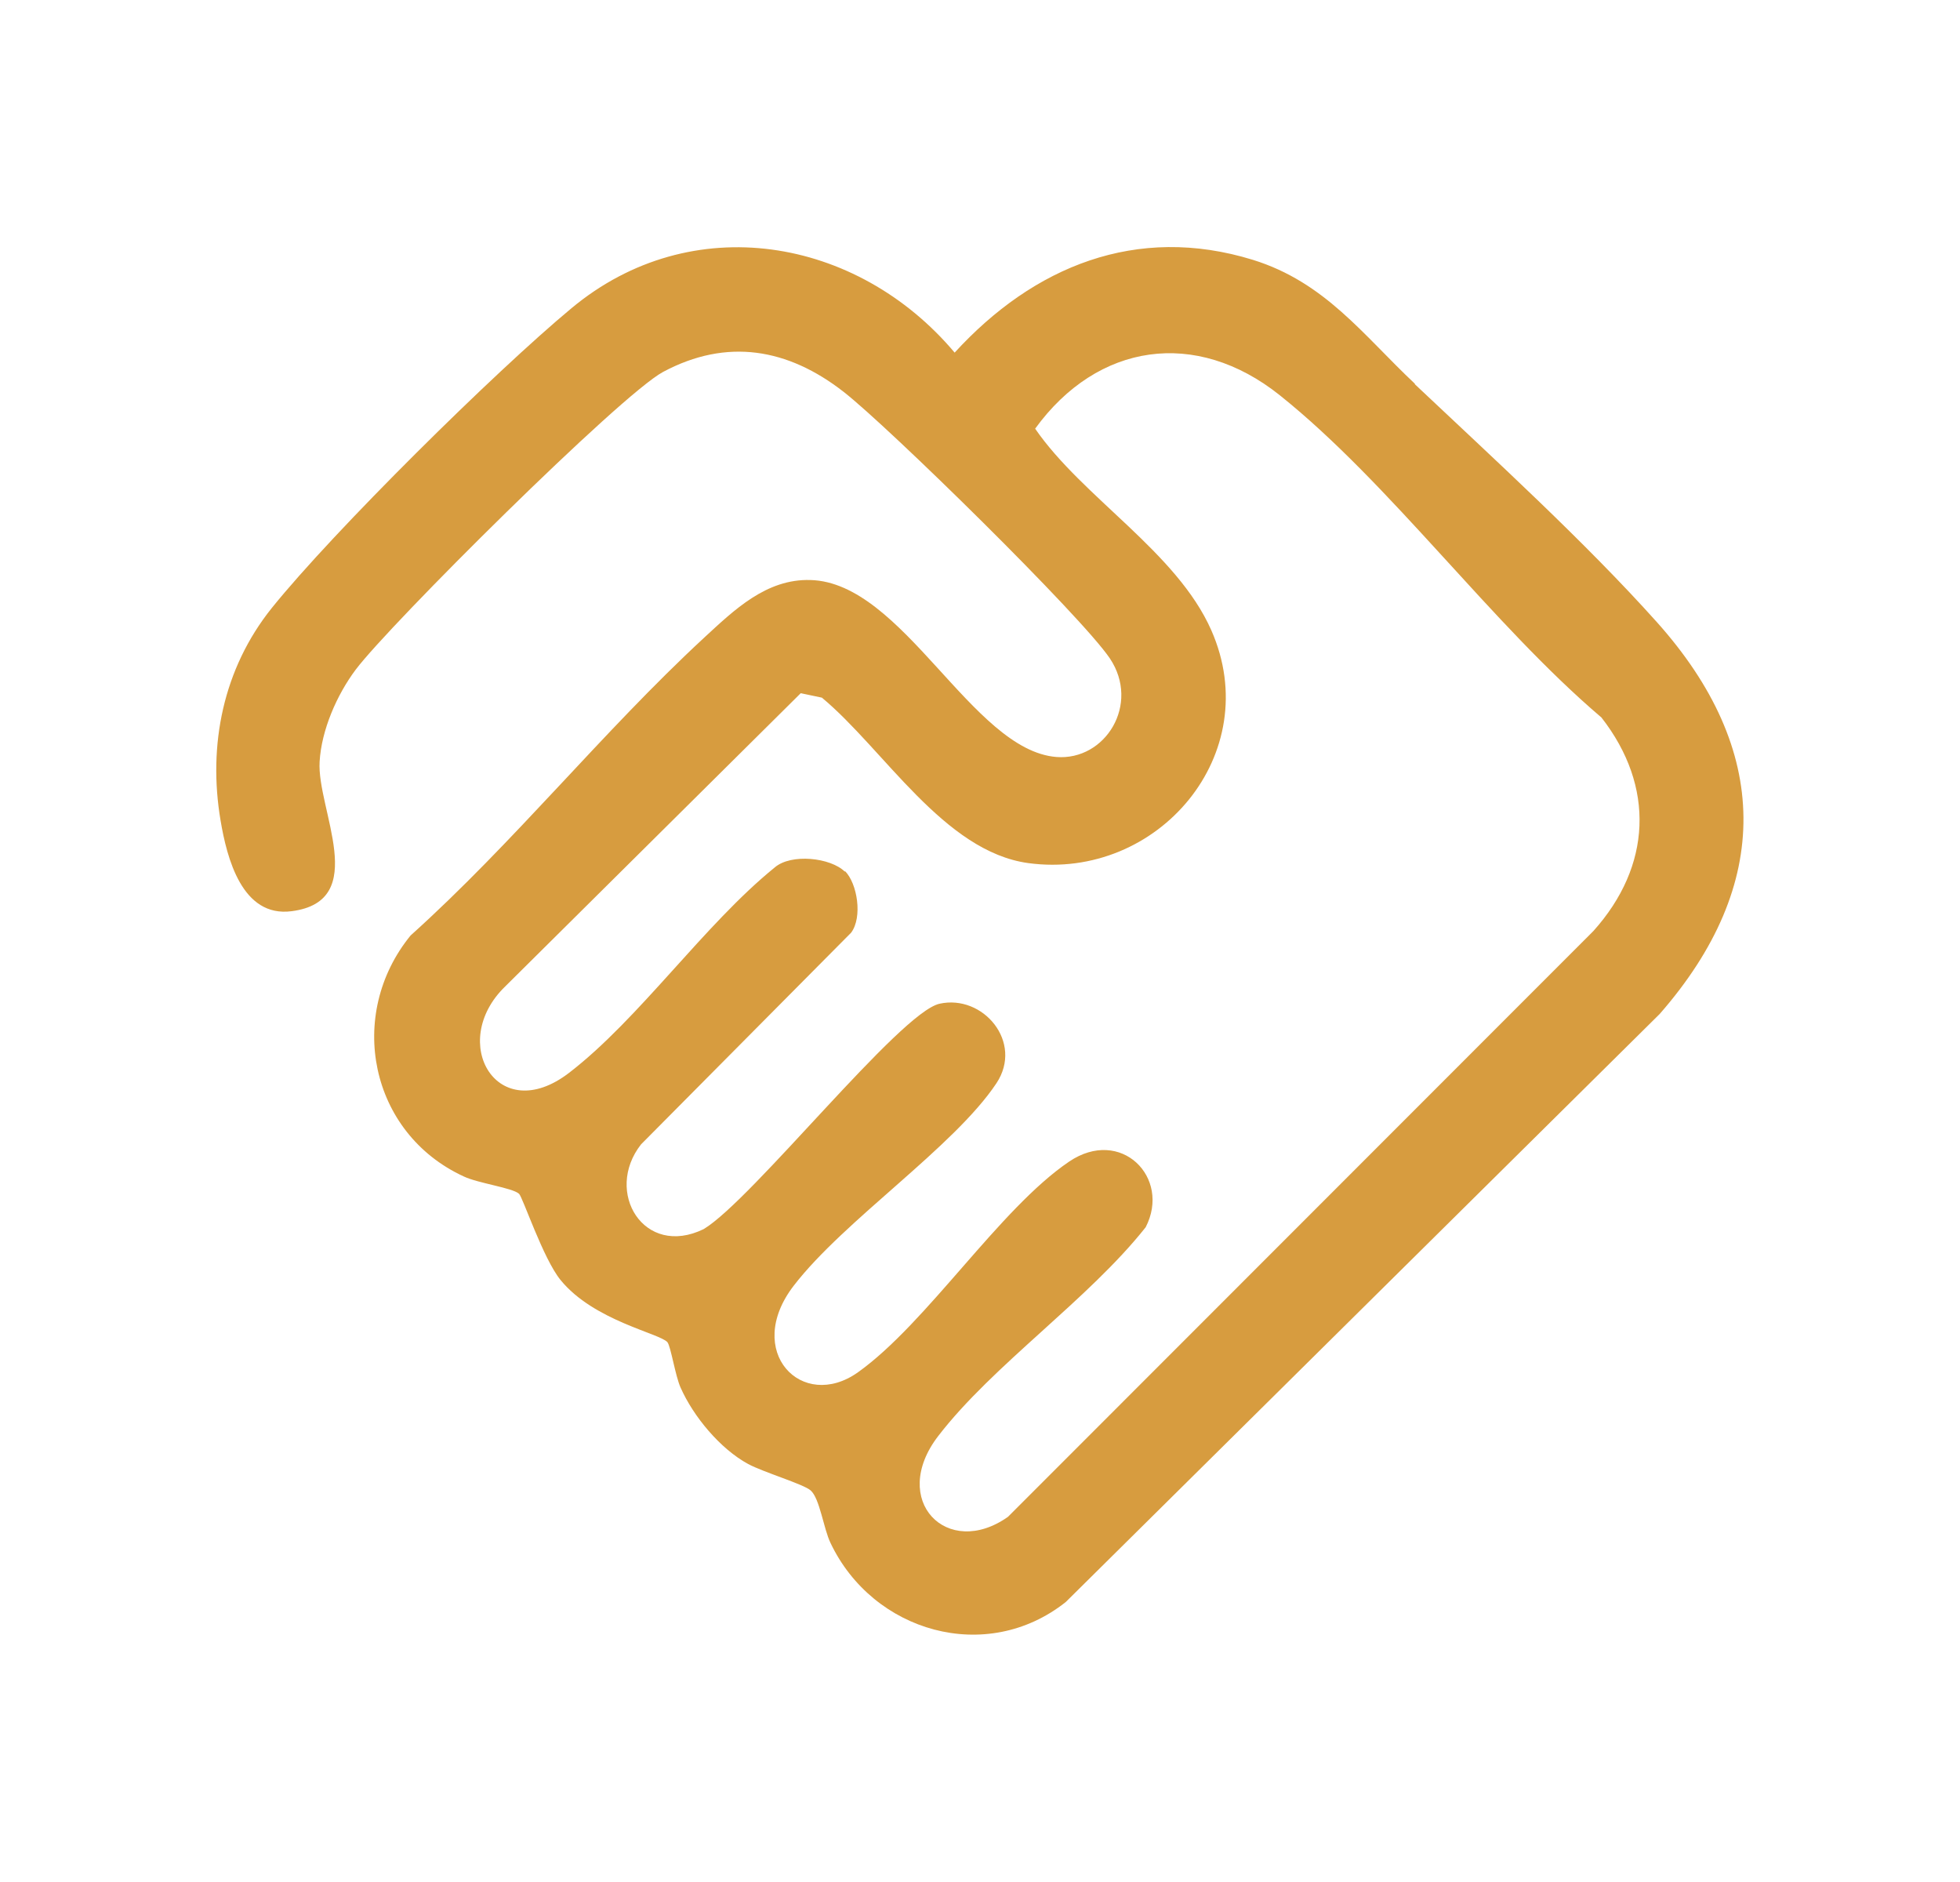 <?xml version="1.0" encoding="UTF-8"?>
<svg id="Layer_2" data-name="Layer 2" xmlns="http://www.w3.org/2000/svg" viewBox="0 0 75 72">
  <defs>
    <style>
      .cls-1 {
        fill: none;
      }

      .cls-2 {
        fill: #d79c3f;
      }
    </style>
  </defs>
  <g id="Layer_1-2" data-name="Layer 1">
    <path class="cls-2" d="M54.14,14.7c3.02,2.85,6.51,6.03,9.26,9.1,4.36,4.87,4.44,10.04.11,14.99l-22.73,22.5c-3.04,2.41-7.38,1.15-9-2.26-.27-.56-.41-1.7-.76-2.01-.27-.24-1.79-.69-2.39-1.01-1.07-.58-2.1-1.82-2.59-2.93-.2-.45-.37-1.56-.5-1.73-.29-.34-2.82-.82-4.09-2.38-.67-.82-1.45-3.18-1.59-3.3-.26-.23-1.56-.4-2.11-.66-3.61-1.66-4.51-6.19-2.04-9.22,3.95-3.55,7.35-7.8,11.23-11.39,1.15-1.06,2.38-2.26,4.07-2.21,3.55.09,6.18,6.51,9.41,6.77,1.88.15,3.22-2.02,2.05-3.77-1.09-1.62-8.48-8.87-10.19-10.2-2.13-1.66-4.46-2.07-6.91-.76-1.62.87-10.46,9.66-11.76,11.39-.72.96-1.31,2.31-1.38,3.52-.11,1.82,1.96,5.33-1.07,5.72-1.9.25-2.48-2.04-2.72-3.47-.49-2.89.1-5.81,1.96-8.13,2.36-2.93,8.54-9.04,11.47-11.47,4.59-3.82,10.93-2.73,14.66,1.7,3.02-3.3,6.96-4.92,11.41-3.55,2.77.86,4.22,2.88,6.2,4.74ZM32.33,33.32c.48.48.68,1.77.24,2.36l-8.04,8.1c-1.43,1.82.11,4.36,2.4,3.24,1.87-1.13,7.5-8.28,9.02-8.62,1.67-.37,3.22,1.47,2.18,3.04-1.63,2.45-5.83,5.24-7.76,7.75s.32,4.83,2.46,3.31c2.65-1.89,5.41-6.25,8.08-8.06,1.98-1.34,3.91.61,2.93,2.51-2.2,2.78-5.84,5.26-7.94,7.99-1.89,2.46.35,4.73,2.67,3.09l22.4-22.41c2.23-2.48,2.37-5.53.31-8.17-4.21-3.58-8.07-8.94-12.31-12.33-3.21-2.56-6.97-2.01-9.36,1.28,1.82,2.64,5.42,4.72,6.74,7.71,2.09,4.73-2.04,9.58-7,8.91-3.23-.44-5.52-4.35-7.9-6.33l-.81-.17-11.31,11.22c-2.21,2.14-.29,5.41,2.45,3.3,2.69-2.07,5.16-5.66,7.86-7.85.63-.55,2.15-.38,2.69.16Z"/>
    <rect class="cls-1" width="75" height="72"/>
  </g>
</svg>